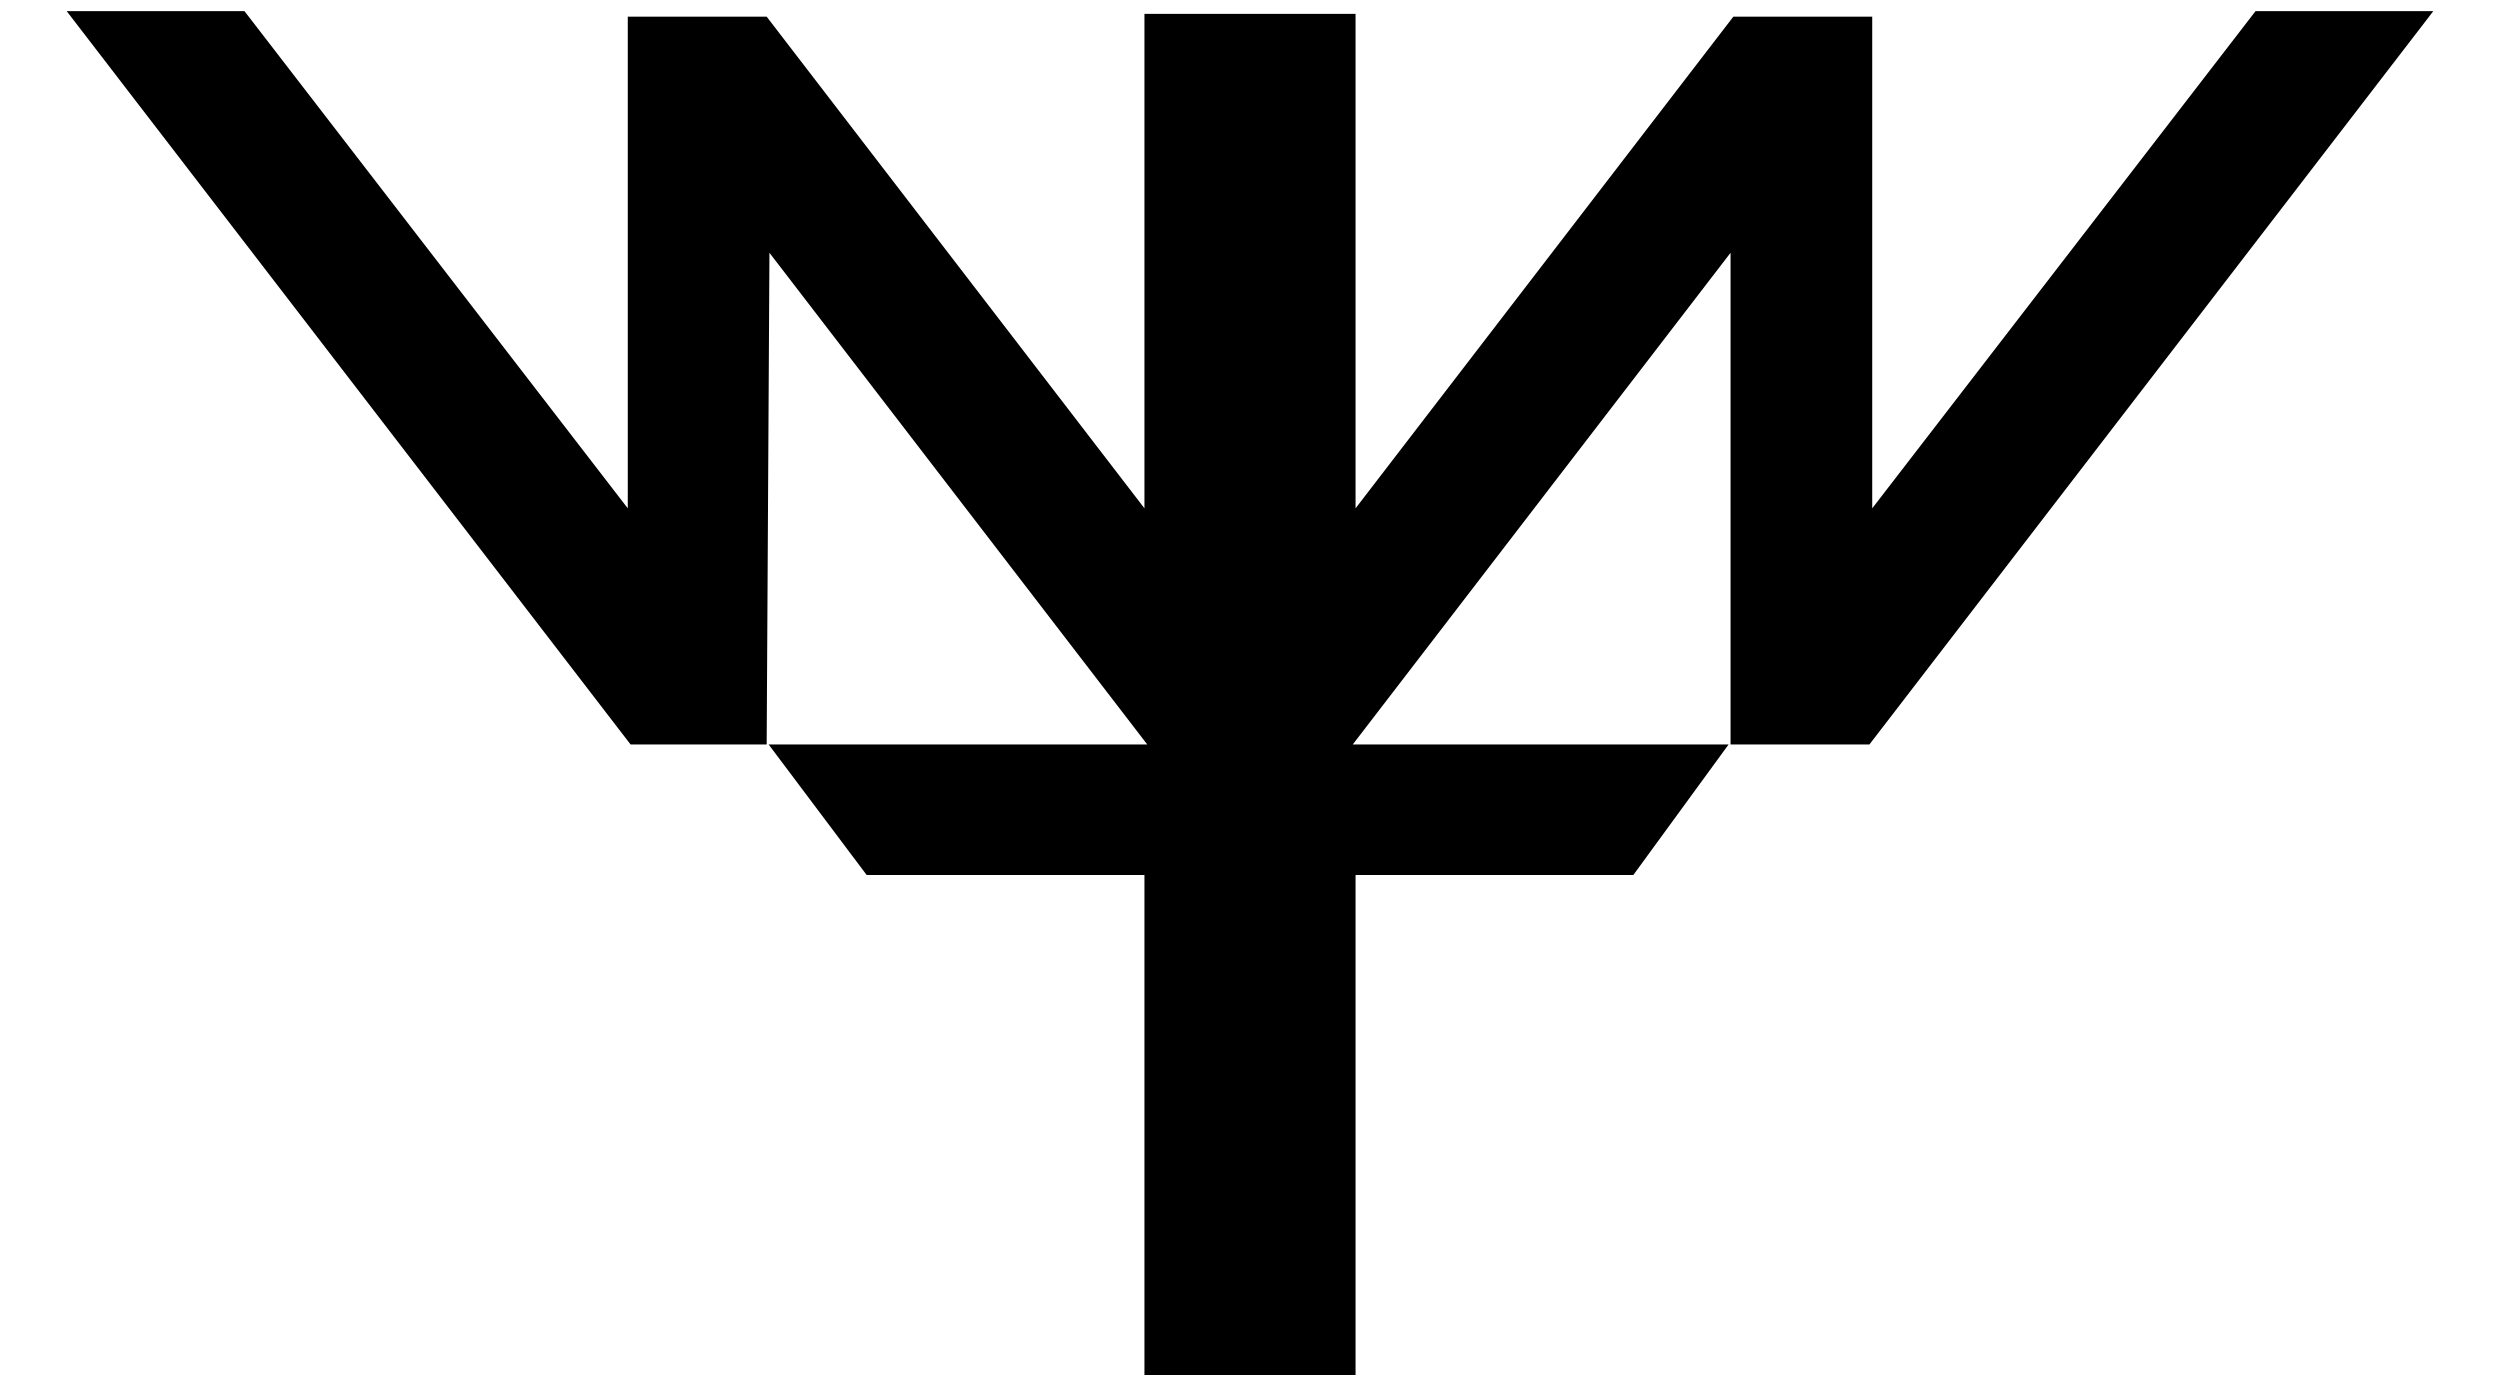 <?xml version="1.0" encoding="UTF-8"?>
<svg xmlns="http://www.w3.org/2000/svg" version="1.1" viewBox="0 0 900 500">
  <polygon points="24 4 227 268 276 268 277 91 413 268 276.7 268 312 315 412 315 412 495 488 495 488 315 588 315 622.3 268 487 268 623 91 623 268 673 268 876 4 812 4 674 183 674 6 624 6 488 183 488 5 412 5 412 183 276 6 226 6 226 183 88 4 24 4"/>
</svg>